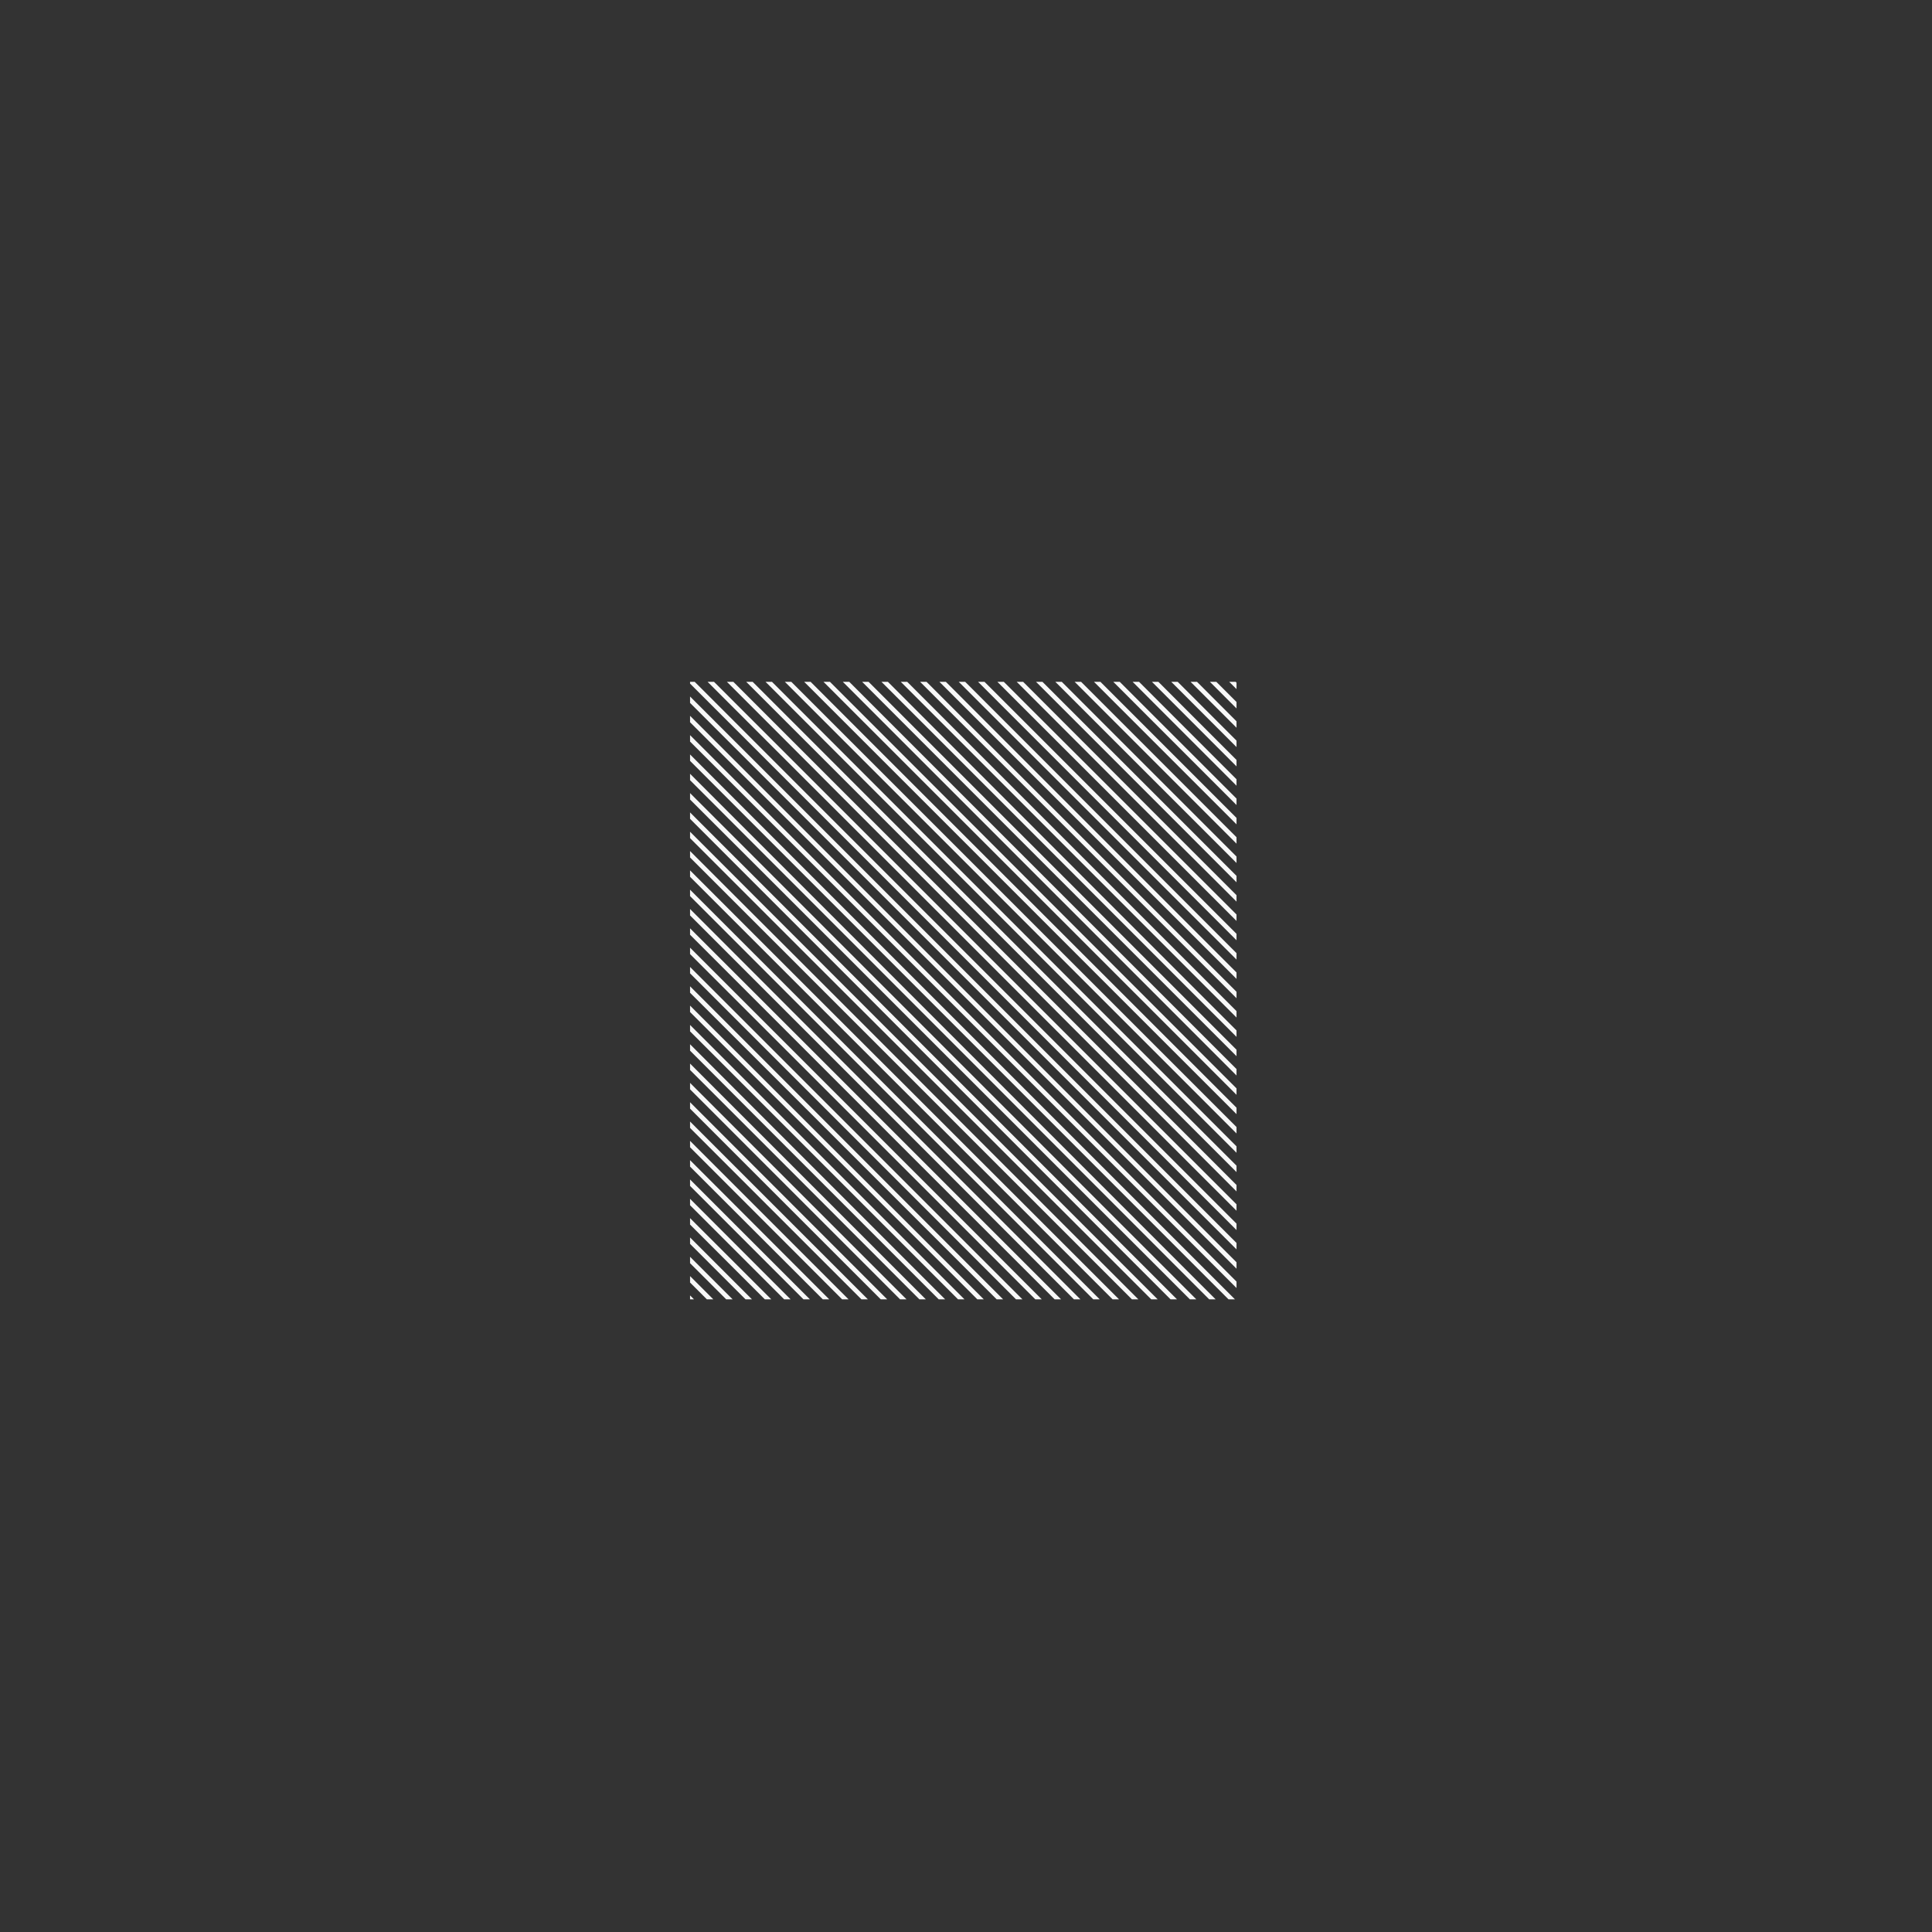 <svg xmlns="http://www.w3.org/2000/svg" width="2121.321" height="2121.32" viewBox="427.319 4530.361 2121.321 2121.32"><rect x="427.319" y="4530.361" width="2121.321" height="2121.32" fill="#333333" stroke="none"/><g data-name="Mask Group 18" transform="translate(540 -1257)" clip-path="url(&quot;#a&quot;)"><g data-name="Repeat Grid 3"><path d="M665.137 5787.36 2008.64 7130.865l-3.536 3.535L661.601 5790.896l3.536-3.535zM654.53 5797.967 1998.033 7141.47l-3.536 3.536L650.995 5801.503l3.535-3.536zM643.924 5808.574l1343.502 1343.503-3.535 3.535L640.388 5812.11l3.536-3.536zM633.317 5819.18 1976.82 7162.685l-3.536 3.535L629.781 5822.716l3.536-3.535zM622.71 5829.787 1966.213 7173.29l-3.535 3.536L619.175 5833.323l3.535-3.536zM612.104 5840.394l1343.503 1343.503-3.536 3.535L608.568 5843.93l3.536-3.535zM601.497 5851 1945 7194.503l-3.536 3.536L597.962 5854.536l3.535-3.536zM590.89 5861.607 1934.394 7205.11l-3.535 3.535L587.355 5865.143l3.536-3.536zM580.284 5872.214l1343.503 1343.503-3.536 3.535L576.748 5875.749l3.536-3.535zM569.677 5882.82 1913.18 7226.323l-3.535 3.536L566.142 5886.356l3.535-3.536zM559.07 5893.427 1902.575 7236.93l-3.536 3.535L555.535 5896.962l3.536-3.535zM548.464 5904.033l1343.503 1343.503-3.536 3.536L544.93 5907.569l3.535-3.536zM537.858 5914.64 1881.36 7258.143l-3.535 3.535L534.322 5918.176l3.536-3.536zM527.25 5925.247 1870.755 7268.75l-3.536 3.535L523.715 5928.782l3.536-3.535zM516.644 5935.853l1343.503 1343.503-3.535 3.536L513.109 5939.389l3.535-3.536zM506.038 5946.46 1849.54 7289.963l-3.536 3.535L502.502 5949.995l3.536-3.535zM495.431 5957.066 1838.934 7300.57l-3.536 3.536L491.896 5960.602l3.535-3.536zM484.824 5967.673l1343.503 1343.503-3.535 3.535L481.289 5971.21l3.535-3.536zM474.218 5978.28 1817.72 7321.783l-3.536 3.535L470.682 5981.815l3.536-3.535zM463.611 5988.886 1807.114 7332.39l-3.535 3.536L460.076 5992.422l3.535-3.536zM453.005 5999.493l1343.503 1343.503-3.536 3.535L449.469 6003.028l3.536-3.535zM442.398 6010.1l1343.503 1343.502-3.536 3.536L438.863 6013.635l3.535-3.536zM431.791 6020.706 1775.294 7364.21l-3.535 3.535L428.256 6024.242l3.535-3.536zM421.185 6031.313l1343.503 1343.503-3.536 3.535L417.65 6034.848l3.536-3.535zM410.578 6041.92l1343.503 1343.502-3.535 3.536L407.043 6045.455l3.535-3.536zM399.972 6052.526l1343.503 1343.503-3.536 3.535L396.436 6056.061l3.536-3.535zM389.365 6063.132l1343.503 1343.503-3.536 3.536L385.83 6066.668l3.535-3.536zM378.758 6073.74l1343.503 1343.502-3.535 3.535L375.223 6077.275l3.535-3.536zM368.152 6084.346l1343.503 1343.503-3.536 3.535L364.616 6087.881l3.536-3.535zM357.545 6094.952l1343.503 1343.503-3.535 3.536L354.01 6098.488l3.535-3.536zM346.939 6105.559l1343.503 1343.503-3.536 3.535L343.403 6109.094l3.536-3.535zM336.332 6116.165l1343.503 1343.503-3.536 3.536L332.797 6119.7l3.535-3.536zM325.725 6126.772l1343.503 1343.503-3.535 3.535L322.19 6130.308l3.535-3.536zM315.119 6137.379l1343.503 1343.503-3.536 3.535L311.583 6140.914l3.536-3.535zM304.512 6147.985l1343.503 1343.503-3.535 3.536L300.977 6151.52l3.535-3.536zM293.906 6158.592l1343.503 1343.503-3.536 3.535L290.37 6162.127l3.536-3.535zM283.3 6169.198l1343.502 1343.503-3.536 3.536L279.764 6172.734l3.535-3.536zM272.692 6179.805l1343.503 1343.503-3.535 3.535L269.157 6183.341l3.535-3.536zM262.086 6190.412l1343.503 1343.503-3.536 3.535L258.55 6193.947l3.536-3.535zM251.48 6201.018l1343.502 1343.503-3.535 3.536L247.944 6204.554l3.535-3.536zM240.873 6211.625l1343.503 1343.503-3.536 3.535L237.337 6215.16l3.536-3.535zM230.266 6222.232 1573.77 7565.734l-3.536 3.536L226.731 6225.767l3.535-3.535zM219.66 6232.838l1343.502 1343.503-3.535 3.535L216.124 6236.374l3.535-3.536zM209.053 6243.445l1343.503 1343.503-3.536 3.535L205.517 6246.98l3.536-3.535zM198.446 6254.051 1541.95 7597.554l-3.535 3.536L194.91 6257.587l3.535-3.536zM187.84 6264.658 1531.343 7608.16l-3.536 3.535L184.304 6268.193l3.536-3.535zM177.233 6275.265l1343.503 1343.502-3.536 3.536L173.698 6278.8l3.535-3.535zM166.626 6285.871 1510.13 7629.374l-3.535 3.536L163.09 6289.407l3.535-3.536zM156.02 6296.478 1499.523 7639.98l-3.536 3.535L152.484 6300.013l3.536-3.535zM145.413 6307.084l1343.503 1343.503-3.535 3.536L141.878 6310.62l3.535-3.536zM134.807 6317.69 1478.31 7661.195l-3.536 3.535L131.271 6321.226l3.536-3.535zM124.2 6328.298 1467.703 7671.8l-3.536 3.536L120.665 6331.833l3.535-3.535zM113.593 6338.904l1343.503 1343.503-3.535 3.536L110.058 6342.44l3.535-3.536zM102.987 6349.51 1446.49 7693.015l-3.536 3.535L99.451 6353.046l3.536-3.535zM92.38 6360.117 1435.883 7703.62l-3.535 3.536L88.845 6363.653l3.535-3.536zM81.774 6370.724l1343.502 1343.503-3.535 3.535L78.238 6374.26l3.536-3.535zM71.167 6381.33 1414.67 7724.834l-3.536 3.536L67.631 6384.866l3.536-3.535zM60.56 6391.937 1404.063 7735.44l-3.535 3.536L57.025 6395.473l3.535-3.536zM49.954 6402.544l1343.503 1343.503-3.536 3.535L46.418 6406.08l3.536-3.535zM39.347 6413.15 1382.85 7756.653l-3.535 3.536L35.812 6416.686l3.535-3.536zM28.74 6423.757 1372.244 7767.26l-3.535 3.535L25.205 6427.292l3.536-3.535zM18.134 6434.364l1343.503 1343.502-3.536 3.536L14.598 6437.899l3.536-3.535zM7.527 6444.97 1351.03 7788.473l-3.535 3.536L3.992 6448.506l3.535-3.536zM-3.08 6455.577 1340.425 7799.08l-3.536 3.535L-6.615 6459.112l3.536-3.535zM-13.686 6466.183l1343.503 1343.503-3.535 3.536L-17.221 6469.719l3.535-3.536zM-24.292 6476.79 1319.21 7820.293l-3.535 3.535L-27.828 6480.325l3.536-3.535zM-34.899 6487.397l1343.503 1343.502-3.536 3.536L-38.435 6490.932l3.536-3.535zM-45.506 6498.003l1343.503 1343.503-3.535 3.536L-49.041 6501.539l3.535-3.536zM-56.112 6508.61 1287.39 7852.113l-3.536 3.535L-59.648 6512.145l3.536-3.535zM-66.719 6519.216 1276.784 7862.72l-3.535 3.536L-70.254 6522.752l3.535-3.536zM-77.325 6529.823l1343.502 1343.503-3.535 3.535L-80.861 6533.358l3.536-3.535zM-87.932 6540.43l1343.503 1343.502-3.536 3.536L-91.468 6543.965l3.536-3.535zM-98.539 6551.036 1244.964 7894.54l-3.535 3.536-1343.503-1343.503 3.535-3.536zM-109.145 6561.643l1343.503 1343.503-3.536 3.535L-112.68 6565.178l3.536-3.535z" fill="#f8f8f8" fill-rule="evenodd" data-name="Rectangle 172"/></g></g><defs><clipPath id="a"><path d="M0 0h600v678H0V0z" data-name="Rectangle 173" transform="translate(645 6536)"/></clipPath></defs></svg>